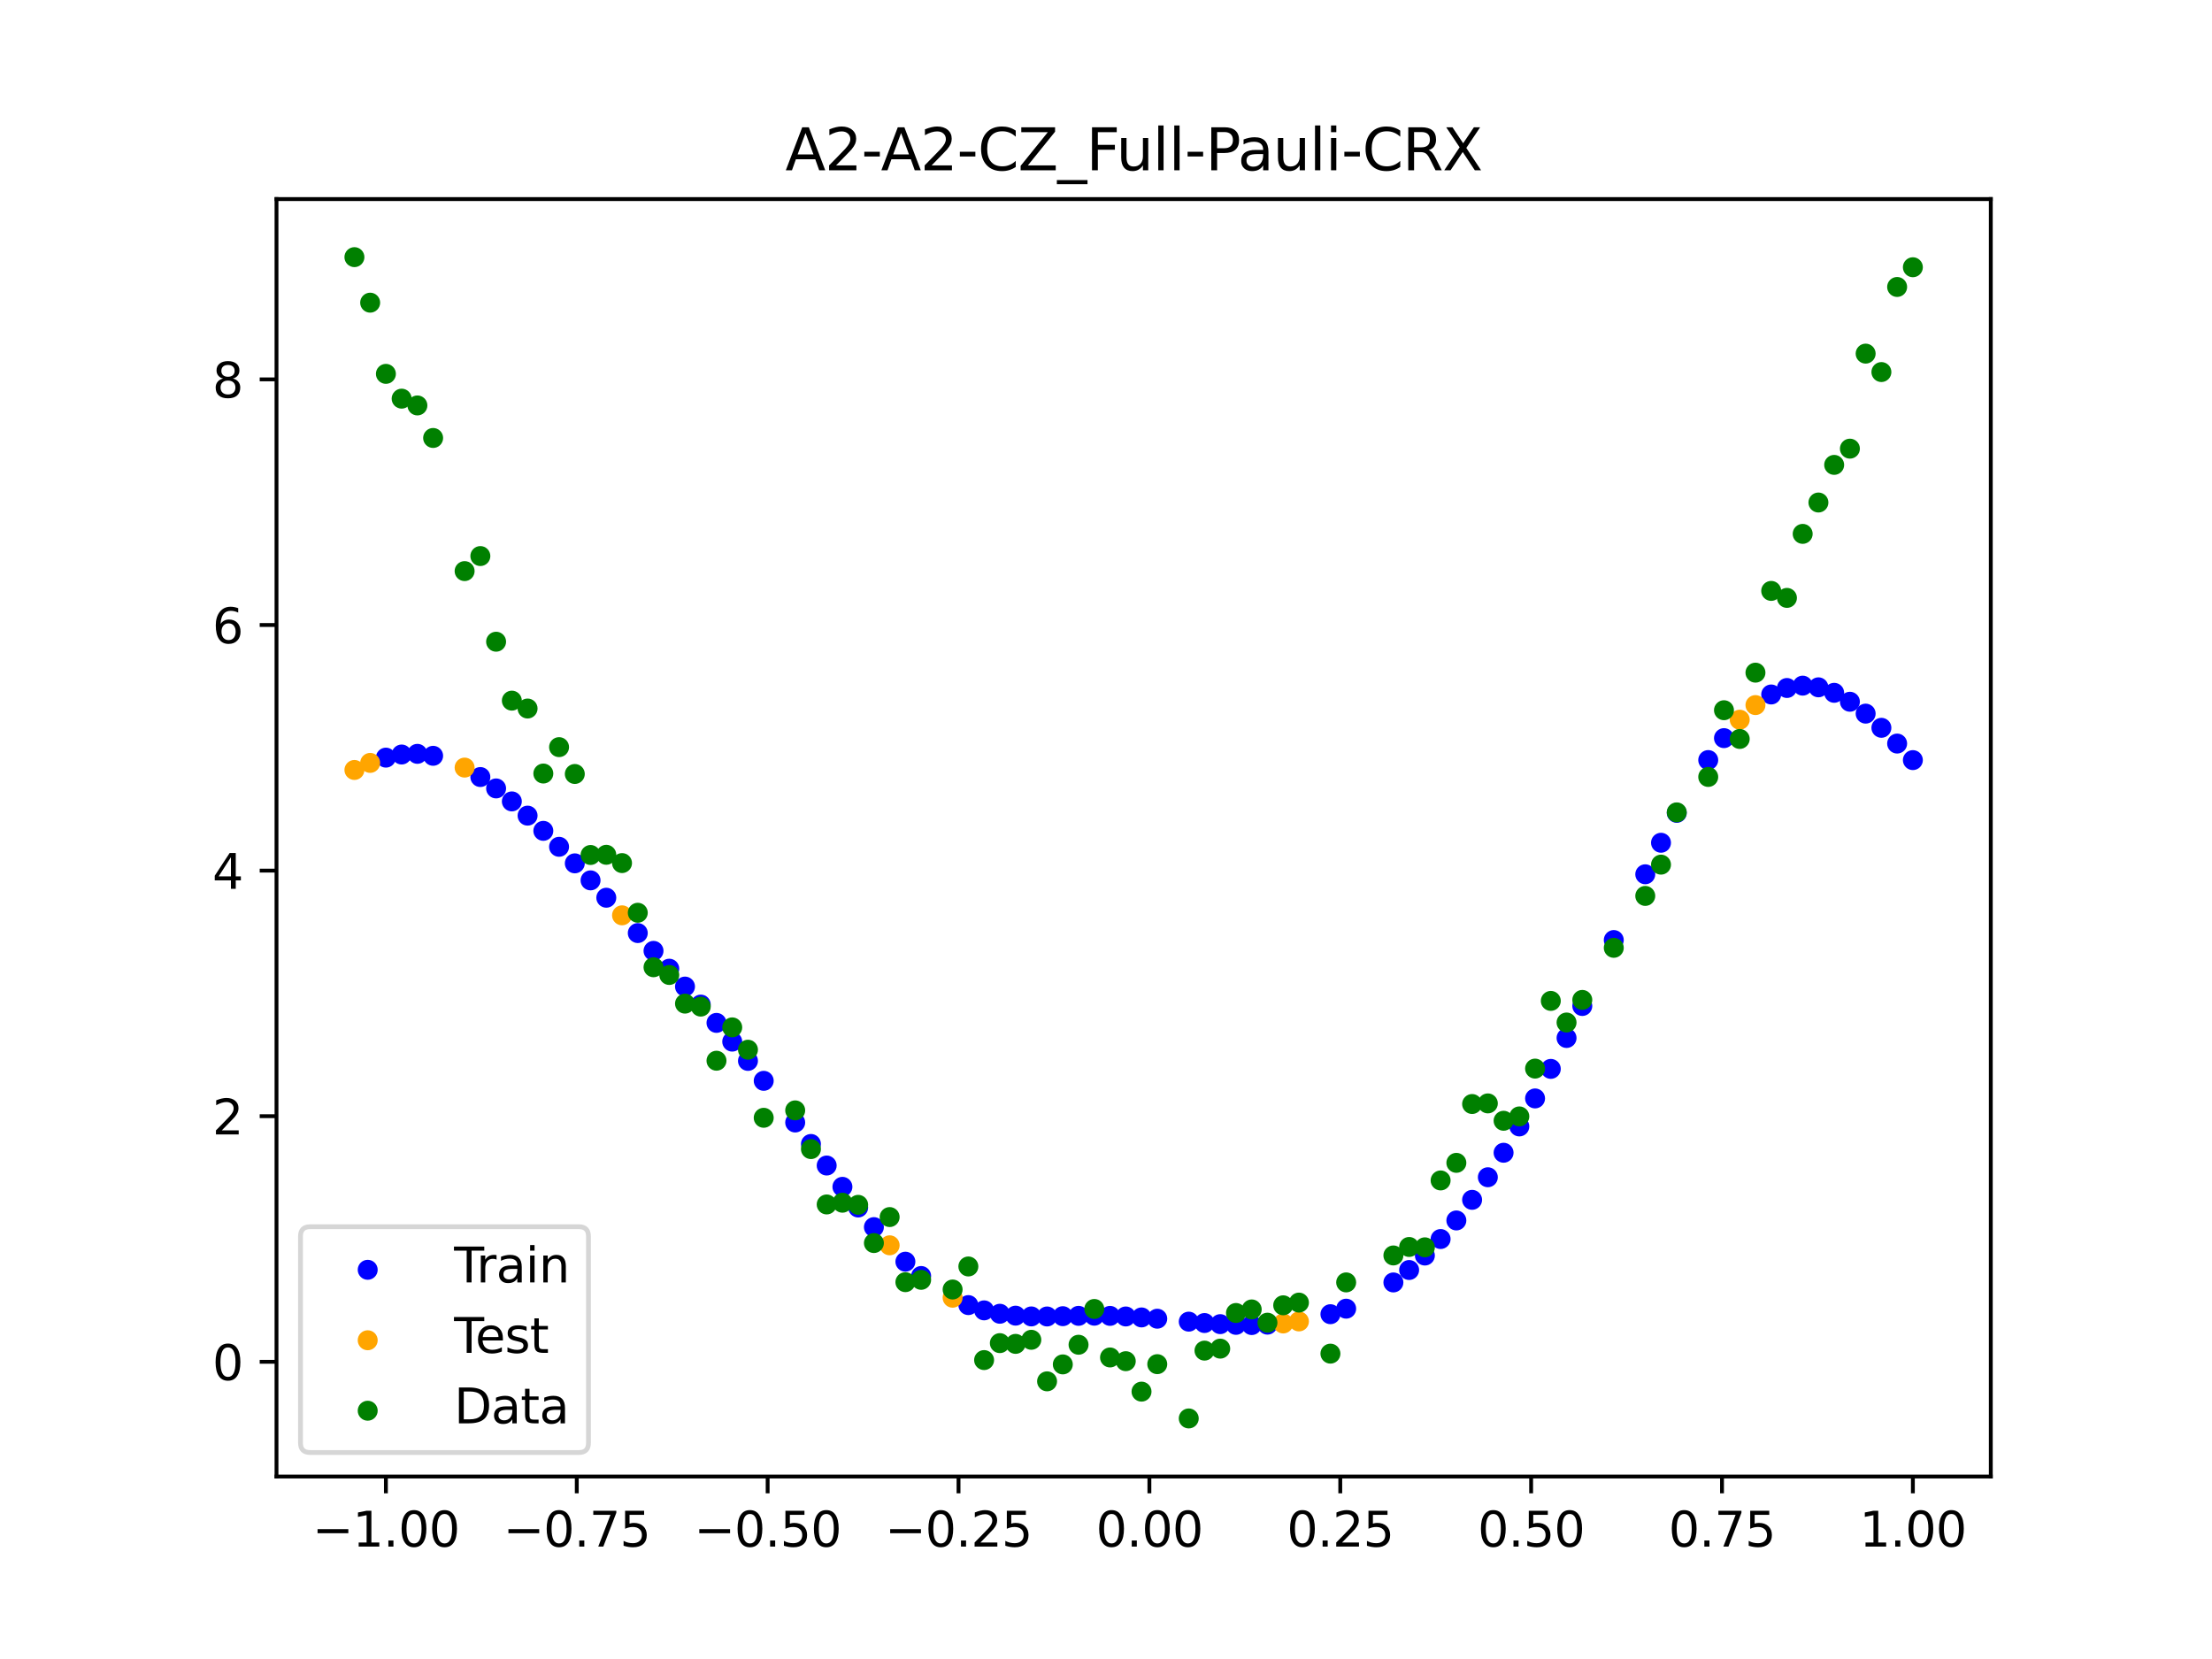<?xml version="1.0" encoding="utf-8" standalone="no"?>
<!DOCTYPE svg PUBLIC "-//W3C//DTD SVG 1.1//EN"
  "http://www.w3.org/Graphics/SVG/1.1/DTD/svg11.dtd">
<svg xmlns:xlink="http://www.w3.org/1999/xlink" width="460.8pt" height="345.6pt" viewBox="0 0 460.8 345.6" xmlns="http://www.w3.org/2000/svg" version="1.1">
 <defs>
  <style type="text/css">*{stroke-linejoin: round; stroke-linecap: butt}</style>
 </defs>
 <g id="figure_1">
  <g id="patch_1">
   <path d="M 0 345.6 
L 460.8 345.6 
L 460.8 0 
L 0 0 
z
" style="fill: #ffffff"/>
  </g>
  <g id="axes_1">
   <g id="patch_2">
    <path d="M 57.6 307.584 
L 414.72 307.584 
L 414.72 41.472 
L 57.6 41.472 
z
" style="fill: #ffffff"/>
   </g>
   <g id="PathCollection_1">
    <defs>
     <path id="m781fe10b70" d="M 0 1.581 
C 0.419 1.581 0.822 1.415 1.118 1.118 
C 1.415 0.822 1.581 0.419 1.581 0 
C 1.581 -0.419 1.415 -0.822 1.118 -1.118 
C 0.822 -1.415 0.419 -1.581 0 -1.581 
C -0.419 -1.581 -0.822 -1.415 -1.118 -1.118 
C -1.415 -0.822 -1.581 -0.419 -1.581 0 
C -1.581 0.419 -1.415 0.822 -1.118 1.118 
C -0.822 1.415 -0.419 1.581 0 1.581 
z
" style="stroke: #0000ff"/>
    </defs>
    <g clip-path="url(#p42f94a00ae)">
     <use xlink:href="#m781fe10b70" x="208.286" y="273.68" style="fill: #0000ff; stroke: #0000ff"/>
     <use xlink:href="#m781fe10b70" x="83.671" y="157.178" style="fill: #0000ff; stroke: #0000ff"/>
     <use xlink:href="#m781fe10b70" x="349.297" y="169.332" style="fill: #0000ff; stroke: #0000ff"/>
     <use xlink:href="#m781fe10b70" x="149.258" y="213.086" style="fill: #0000ff; stroke: #0000ff"/>
     <use xlink:href="#m781fe10b70" x="293.548" y="264.565" style="fill: #0000ff; stroke: #0000ff"/>
     <use xlink:href="#m781fe10b70" x="319.783" y="228.823" style="fill: #0000ff; stroke: #0000ff"/>
     <use xlink:href="#m781fe10b70" x="254.196" y="275.842" style="fill: #0000ff; stroke: #0000ff"/>
     <use xlink:href="#m781fe10b70" x="342.739" y="182.13" style="fill: #0000ff; stroke: #0000ff"/>
     <use xlink:href="#m781fe10b70" x="142.699" y="205.521" style="fill: #0000ff; stroke: #0000ff"/>
     <use xlink:href="#m781fe10b70" x="175.492" y="247.238" style="fill: #0000ff; stroke: #0000ff"/>
     <use xlink:href="#m781fe10b70" x="250.917" y="275.61" style="fill: #0000ff; stroke: #0000ff"/>
     <use xlink:href="#m781fe10b70" x="155.816" y="221.005" style="fill: #0000ff; stroke: #0000ff"/>
     <use xlink:href="#m781fe10b70" x="86.95" y="157.039" style="fill: #0000ff; stroke: #0000ff"/>
     <use xlink:href="#m781fe10b70" x="123.023" y="183.396" style="fill: #0000ff; stroke: #0000ff"/>
     <use xlink:href="#m781fe10b70" x="313.224" y="240.139" style="fill: #0000ff; stroke: #0000ff"/>
     <use xlink:href="#m781fe10b70" x="100.067" y="161.87" style="fill: #0000ff; stroke: #0000ff"/>
     <use xlink:href="#m781fe10b70" x="132.861" y="194.376" style="fill: #0000ff; stroke: #0000ff"/>
     <use xlink:href="#m781fe10b70" x="182.051" y="255.631" style="fill: #0000ff; stroke: #0000ff"/>
     <use xlink:href="#m781fe10b70" x="382.091" y="144.326" style="fill: #0000ff; stroke: #0000ff"/>
     <use xlink:href="#m781fe10b70" x="188.61" y="262.833" style="fill: #0000ff; stroke: #0000ff"/>
     <use xlink:href="#m781fe10b70" x="247.638" y="275.323" style="fill: #0000ff; stroke: #0000ff"/>
     <use xlink:href="#m781fe10b70" x="300.107" y="258.112" style="fill: #0000ff; stroke: #0000ff"/>
     <use xlink:href="#m781fe10b70" x="152.537" y="216.987" style="fill: #0000ff; stroke: #0000ff"/>
     <use xlink:href="#m781fe10b70" x="205.006" y="272.972" style="fill: #0000ff; stroke: #0000ff"/>
     <use xlink:href="#m781fe10b70" x="306.666" y="249.948" style="fill: #0000ff; stroke: #0000ff"/>
     <use xlink:href="#m781fe10b70" x="280.431" y="272.621" style="fill: #0000ff; stroke: #0000ff"/>
     <use xlink:href="#m781fe10b70" x="90.229" y="157.449" style="fill: #0000ff; stroke: #0000ff"/>
     <use xlink:href="#m781fe10b70" x="326.342" y="216.232" style="fill: #0000ff; stroke: #0000ff"/>
     <use xlink:href="#m781fe10b70" x="296.828" y="261.552" style="fill: #0000ff; stroke: #0000ff"/>
     <use xlink:href="#m781fe10b70" x="165.654" y="233.837" style="fill: #0000ff; stroke: #0000ff"/>
     <use xlink:href="#m781fe10b70" x="231.241" y="274.122" style="fill: #0000ff; stroke: #0000ff"/>
     <use xlink:href="#m781fe10b70" x="277.152" y="273.771" style="fill: #0000ff; stroke: #0000ff"/>
     <use xlink:href="#m781fe10b70" x="106.626" y="166.947" style="fill: #0000ff; stroke: #0000ff"/>
     <use xlink:href="#m781fe10b70" x="172.213" y="242.8" style="fill: #0000ff; stroke: #0000ff"/>
     <use xlink:href="#m781fe10b70" x="346.018" y="175.561" style="fill: #0000ff; stroke: #0000ff"/>
     <use xlink:href="#m781fe10b70" x="309.945" y="245.242" style="fill: #0000ff; stroke: #0000ff"/>
     <use xlink:href="#m781fe10b70" x="359.135" y="153.766" style="fill: #0000ff; stroke: #0000ff"/>
     <use xlink:href="#m781fe10b70" x="116.464" y="176.404" style="fill: #0000ff; stroke: #0000ff"/>
     <use xlink:href="#m781fe10b70" x="103.347" y="164.243" style="fill: #0000ff; stroke: #0000ff"/>
     <use xlink:href="#m781fe10b70" x="159.096" y="225.156" style="fill: #0000ff; stroke: #0000ff"/>
     <use xlink:href="#m781fe10b70" x="119.743" y="179.851" style="fill: #0000ff; stroke: #0000ff"/>
     <use xlink:href="#m781fe10b70" x="178.772" y="251.543" style="fill: #0000ff; stroke: #0000ff"/>
     <use xlink:href="#m781fe10b70" x="241.079" y="274.71" style="fill: #0000ff; stroke: #0000ff"/>
     <use xlink:href="#m781fe10b70" x="145.978" y="209.275" style="fill: #0000ff; stroke: #0000ff"/>
     <use xlink:href="#m781fe10b70" x="168.934" y="238.309" style="fill: #0000ff; stroke: #0000ff"/>
     <use xlink:href="#m781fe10b70" x="329.621" y="209.567" style="fill: #0000ff; stroke: #0000ff"/>
     <use xlink:href="#m781fe10b70" x="264.034" y="275.946" style="fill: #0000ff; stroke: #0000ff"/>
     <use xlink:href="#m781fe10b70" x="391.929" y="151.616" style="fill: #0000ff; stroke: #0000ff"/>
     <use xlink:href="#m781fe10b70" x="336.18" y="195.826" style="fill: #0000ff; stroke: #0000ff"/>
     <use xlink:href="#m781fe10b70" x="316.504" y="234.657" style="fill: #0000ff; stroke: #0000ff"/>
     <use xlink:href="#m781fe10b70" x="191.889" y="265.813" style="fill: #0000ff; stroke: #0000ff"/>
     <use xlink:href="#m781fe10b70" x="368.973" y="144.672" style="fill: #0000ff; stroke: #0000ff"/>
     <use xlink:href="#m781fe10b70" x="398.487" y="158.345" style="fill: #0000ff; stroke: #0000ff"/>
     <use xlink:href="#m781fe10b70" x="234.52" y="274.244" style="fill: #0000ff; stroke: #0000ff"/>
     <use xlink:href="#m781fe10b70" x="109.905" y="169.913" style="fill: #0000ff; stroke: #0000ff"/>
     <use xlink:href="#m781fe10b70" x="323.062" y="222.668" style="fill: #0000ff; stroke: #0000ff"/>
     <use xlink:href="#m781fe10b70" x="126.302" y="187.013" style="fill: #0000ff; stroke: #0000ff"/>
     <use xlink:href="#m781fe10b70" x="388.649" y="148.662" style="fill: #0000ff; stroke: #0000ff"/>
     <use xlink:href="#m781fe10b70" x="227.962" y="274.083" style="fill: #0000ff; stroke: #0000ff"/>
     <use xlink:href="#m781fe10b70" x="113.185" y="173.08" style="fill: #0000ff; stroke: #0000ff"/>
     <use xlink:href="#m781fe10b70" x="260.755" y="276.035" style="fill: #0000ff; stroke: #0000ff"/>
     <use xlink:href="#m781fe10b70" x="80.391" y="157.828" style="fill: #0000ff; stroke: #0000ff"/>
     <use xlink:href="#m781fe10b70" x="139.42" y="201.797" style="fill: #0000ff; stroke: #0000ff"/>
     <use xlink:href="#m781fe10b70" x="378.811" y="143.182" style="fill: #0000ff; stroke: #0000ff"/>
     <use xlink:href="#m781fe10b70" x="375.532" y="142.832" style="fill: #0000ff; stroke: #0000ff"/>
     <use xlink:href="#m781fe10b70" x="237.8" y="274.445" style="fill: #0000ff; stroke: #0000ff"/>
     <use xlink:href="#m781fe10b70" x="290.269" y="267.157" style="fill: #0000ff; stroke: #0000ff"/>
     <use xlink:href="#m781fe10b70" x="211.565" y="274.074" style="fill: #0000ff; stroke: #0000ff"/>
     <use xlink:href="#m781fe10b70" x="136.14" y="198.084" style="fill: #0000ff; stroke: #0000ff"/>
     <use xlink:href="#m781fe10b70" x="395.208" y="154.898" style="fill: #0000ff; stroke: #0000ff"/>
     <use xlink:href="#m781fe10b70" x="385.37" y="146.188" style="fill: #0000ff; stroke: #0000ff"/>
     <use xlink:href="#m781fe10b70" x="303.386" y="254.242" style="fill: #0000ff; stroke: #0000ff"/>
     <use xlink:href="#m781fe10b70" x="224.682" y="274.114" style="fill: #0000ff; stroke: #0000ff"/>
     <use xlink:href="#m781fe10b70" x="372.253" y="143.321" style="fill: #0000ff; stroke: #0000ff"/>
     <use xlink:href="#m781fe10b70" x="257.476" y="275.992" style="fill: #0000ff; stroke: #0000ff"/>
     <use xlink:href="#m781fe10b70" x="221.403" y="274.184" style="fill: #0000ff; stroke: #0000ff"/>
     <use xlink:href="#m781fe10b70" x="355.856" y="158.334" style="fill: #0000ff; stroke: #0000ff"/>
     <use xlink:href="#m781fe10b70" x="201.727" y="271.877" style="fill: #0000ff; stroke: #0000ff"/>
     <use xlink:href="#m781fe10b70" x="214.844" y="274.235" style="fill: #0000ff; stroke: #0000ff"/>
     <use xlink:href="#m781fe10b70" x="218.124" y="274.246" style="fill: #0000ff; stroke: #0000ff"/>
    </g>
   </g>
   <g id="PathCollection_2">
    <defs>
     <path id="mf01da1a997" d="M 0 1.581 
C 0.419 1.581 0.822 1.415 1.118 1.118 
C 1.415 0.822 1.581 0.419 1.581 0 
C 1.581 -0.419 1.415 -0.822 1.118 -1.118 
C 0.822 -1.415 0.419 -1.581 0 -1.581 
C -0.419 -1.581 -0.822 -1.415 -1.118 -1.118 
C -1.415 -0.822 -1.581 -0.419 -1.581 0 
C -1.581 0.419 -1.415 0.822 -1.118 1.118 
C -0.822 1.415 -0.419 1.581 0 1.581 
z
" style="stroke: #ffa500"/>
    </defs>
    <g clip-path="url(#p42f94a00ae)">
     <use xlink:href="#mf01da1a997" x="198.448" y="270.338" style="fill: #ffa500; stroke: #ffa500"/>
     <use xlink:href="#mf01da1a997" x="365.694" y="146.882" style="fill: #ffa500; stroke: #ffa500"/>
     <use xlink:href="#mf01da1a997" x="73.833" y="160.398" style="fill: #ffa500; stroke: #ffa500"/>
     <use xlink:href="#mf01da1a997" x="96.788" y="159.903" style="fill: #ffa500; stroke: #ffa500"/>
     <use xlink:href="#mf01da1a997" x="267.314" y="275.702" style="fill: #ffa500; stroke: #ffa500"/>
     <use xlink:href="#mf01da1a997" x="129.581" y="190.68" style="fill: #ffa500; stroke: #ffa500"/>
     <use xlink:href="#mf01da1a997" x="185.33" y="259.419" style="fill: #ffa500; stroke: #ffa500"/>
     <use xlink:href="#mf01da1a997" x="270.593" y="275.278" style="fill: #ffa500; stroke: #ffa500"/>
     <use xlink:href="#mf01da1a997" x="77.112" y="158.927" style="fill: #ffa500; stroke: #ffa500"/>
     <use xlink:href="#mf01da1a997" x="362.415" y="149.928" style="fill: #ffa500; stroke: #ffa500"/>
    </g>
   </g>
   <g id="PathCollection_3">
    <defs>
     <path id="m307f58bbb3" d="M 0 1.581 
C 0.419 1.581 0.822 1.415 1.118 1.118 
C 1.415 0.822 1.581 0.419 1.581 0 
C 1.581 -0.419 1.415 -0.822 1.118 -1.118 
C 0.822 -1.415 0.419 -1.581 0 -1.581 
C -0.419 -1.581 -0.822 -1.415 -1.118 -1.118 
C -1.415 -0.822 -1.581 -0.419 -1.581 0 
C -1.581 0.419 -1.415 0.822 -1.118 1.118 
C -0.822 1.415 -0.419 1.581 0 1.581 
z
" style="stroke: #008000"/>
    </defs>
    <g clip-path="url(#p42f94a00ae)">
     <use xlink:href="#m307f58bbb3" x="208.286" y="279.798" style="fill: #008000; stroke: #008000"/>
     <use xlink:href="#m307f58bbb3" x="83.671" y="83.047" style="fill: #008000; stroke: #008000"/>
     <use xlink:href="#m307f58bbb3" x="349.297" y="169.235" style="fill: #008000; stroke: #008000"/>
     <use xlink:href="#m307f58bbb3" x="149.258" y="220.967" style="fill: #008000; stroke: #008000"/>
     <use xlink:href="#m307f58bbb3" x="293.548" y="259.766" style="fill: #008000; stroke: #008000"/>
     <use xlink:href="#m307f58bbb3" x="319.783" y="222.609" style="fill: #008000; stroke: #008000"/>
     <use xlink:href="#m307f58bbb3" x="254.196" y="280.945" style="fill: #008000; stroke: #008000"/>
     <use xlink:href="#m307f58bbb3" x="342.739" y="186.636" style="fill: #008000; stroke: #008000"/>
     <use xlink:href="#m307f58bbb3" x="142.699" y="209.073" style="fill: #008000; stroke: #008000"/>
     <use xlink:href="#m307f58bbb3" x="175.492" y="250.548" style="fill: #008000; stroke: #008000"/>
     <use xlink:href="#m307f58bbb3" x="250.917" y="281.357" style="fill: #008000; stroke: #008000"/>
     <use xlink:href="#m307f58bbb3" x="155.816" y="218.675" style="fill: #008000; stroke: #008000"/>
     <use xlink:href="#m307f58bbb3" x="86.95" y="84.461" style="fill: #008000; stroke: #008000"/>
     <use xlink:href="#m307f58bbb3" x="123.023" y="178.109" style="fill: #008000; stroke: #008000"/>
     <use xlink:href="#m307f58bbb3" x="313.224" y="233.476" style="fill: #008000; stroke: #008000"/>
     <use xlink:href="#m307f58bbb3" x="100.067" y="115.838" style="fill: #008000; stroke: #008000"/>
     <use xlink:href="#m307f58bbb3" x="132.861" y="190.145" style="fill: #008000; stroke: #008000"/>
     <use xlink:href="#m307f58bbb3" x="182.051" y="258.951" style="fill: #008000; stroke: #008000"/>
     <use xlink:href="#m307f58bbb3" x="382.091" y="96.844" style="fill: #008000; stroke: #008000"/>
     <use xlink:href="#m307f58bbb3" x="188.61" y="267.097" style="fill: #008000; stroke: #008000"/>
     <use xlink:href="#m307f58bbb3" x="247.638" y="295.488" style="fill: #008000; stroke: #008000"/>
     <use xlink:href="#m307f58bbb3" x="300.107" y="245.907" style="fill: #008000; stroke: #008000"/>
     <use xlink:href="#m307f58bbb3" x="152.537" y="214.021" style="fill: #008000; stroke: #008000"/>
     <use xlink:href="#m307f58bbb3" x="205.006" y="283.329" style="fill: #008000; stroke: #008000"/>
     <use xlink:href="#m307f58bbb3" x="306.666" y="229.986" style="fill: #008000; stroke: #008000"/>
     <use xlink:href="#m307f58bbb3" x="280.431" y="267.148" style="fill: #008000; stroke: #008000"/>
     <use xlink:href="#m307f58bbb3" x="90.229" y="91.238" style="fill: #008000; stroke: #008000"/>
     <use xlink:href="#m307f58bbb3" x="326.342" y="213.009" style="fill: #008000; stroke: #008000"/>
     <use xlink:href="#m307f58bbb3" x="296.828" y="259.841" style="fill: #008000; stroke: #008000"/>
     <use xlink:href="#m307f58bbb3" x="165.654" y="231.312" style="fill: #008000; stroke: #008000"/>
     <use xlink:href="#m307f58bbb3" x="231.241" y="282.785" style="fill: #008000; stroke: #008000"/>
     <use xlink:href="#m307f58bbb3" x="277.152" y="281.988" style="fill: #008000; stroke: #008000"/>
     <use xlink:href="#m307f58bbb3" x="106.626" y="145.957" style="fill: #008000; stroke: #008000"/>
     <use xlink:href="#m307f58bbb3" x="172.213" y="250.909" style="fill: #008000; stroke: #008000"/>
     <use xlink:href="#m307f58bbb3" x="346.018" y="180.121" style="fill: #008000; stroke: #008000"/>
     <use xlink:href="#m307f58bbb3" x="309.945" y="229.858" style="fill: #008000; stroke: #008000"/>
     <use xlink:href="#m307f58bbb3" x="359.135" y="147.953" style="fill: #008000; stroke: #008000"/>
     <use xlink:href="#m307f58bbb3" x="116.464" y="155.642" style="fill: #008000; stroke: #008000"/>
     <use xlink:href="#m307f58bbb3" x="103.347" y="133.681" style="fill: #008000; stroke: #008000"/>
     <use xlink:href="#m307f58bbb3" x="159.096" y="232.856" style="fill: #008000; stroke: #008000"/>
     <use xlink:href="#m307f58bbb3" x="119.743" y="161.234" style="fill: #008000; stroke: #008000"/>
     <use xlink:href="#m307f58bbb3" x="178.772" y="250.991" style="fill: #008000; stroke: #008000"/>
     <use xlink:href="#m307f58bbb3" x="241.079" y="284.178" style="fill: #008000; stroke: #008000"/>
     <use xlink:href="#m307f58bbb3" x="145.978" y="209.694" style="fill: #008000; stroke: #008000"/>
     <use xlink:href="#m307f58bbb3" x="168.934" y="239.376" style="fill: #008000; stroke: #008000"/>
     <use xlink:href="#m307f58bbb3" x="329.621" y="208.299" style="fill: #008000; stroke: #008000"/>
     <use xlink:href="#m307f58bbb3" x="264.034" y="275.541" style="fill: #008000; stroke: #008000"/>
     <use xlink:href="#m307f58bbb3" x="391.929" y="77.507" style="fill: #008000; stroke: #008000"/>
     <use xlink:href="#m307f58bbb3" x="336.18" y="197.449" style="fill: #008000; stroke: #008000"/>
     <use xlink:href="#m307f58bbb3" x="316.504" y="232.571" style="fill: #008000; stroke: #008000"/>
     <use xlink:href="#m307f58bbb3" x="191.889" y="266.612" style="fill: #008000; stroke: #008000"/>
     <use xlink:href="#m307f58bbb3" x="368.973" y="123.096" style="fill: #008000; stroke: #008000"/>
     <use xlink:href="#m307f58bbb3" x="398.487" y="55.672" style="fill: #008000; stroke: #008000"/>
     <use xlink:href="#m307f58bbb3" x="234.52" y="283.56" style="fill: #008000; stroke: #008000"/>
     <use xlink:href="#m307f58bbb3" x="109.905" y="147.599" style="fill: #008000; stroke: #008000"/>
     <use xlink:href="#m307f58bbb3" x="323.062" y="208.507" style="fill: #008000; stroke: #008000"/>
     <use xlink:href="#m307f58bbb3" x="126.302" y="178.07" style="fill: #008000; stroke: #008000"/>
     <use xlink:href="#m307f58bbb3" x="388.649" y="73.667" style="fill: #008000; stroke: #008000"/>
     <use xlink:href="#m307f58bbb3" x="227.962" y="272.682" style="fill: #008000; stroke: #008000"/>
     <use xlink:href="#m307f58bbb3" x="113.185" y="161.141" style="fill: #008000; stroke: #008000"/>
     <use xlink:href="#m307f58bbb3" x="260.755" y="272.778" style="fill: #008000; stroke: #008000"/>
     <use xlink:href="#m307f58bbb3" x="80.391" y="77.883" style="fill: #008000; stroke: #008000"/>
     <use xlink:href="#m307f58bbb3" x="139.42" y="203.102" style="fill: #008000; stroke: #008000"/>
     <use xlink:href="#m307f58bbb3" x="378.811" y="104.684" style="fill: #008000; stroke: #008000"/>
     <use xlink:href="#m307f58bbb3" x="375.532" y="111.216" style="fill: #008000; stroke: #008000"/>
     <use xlink:href="#m307f58bbb3" x="237.8" y="289.903" style="fill: #008000; stroke: #008000"/>
     <use xlink:href="#m307f58bbb3" x="290.269" y="261.533" style="fill: #008000; stroke: #008000"/>
     <use xlink:href="#m307f58bbb3" x="211.565" y="279.954" style="fill: #008000; stroke: #008000"/>
     <use xlink:href="#m307f58bbb3" x="136.14" y="201.496" style="fill: #008000; stroke: #008000"/>
     <use xlink:href="#m307f58bbb3" x="395.208" y="59.781" style="fill: #008000; stroke: #008000"/>
     <use xlink:href="#m307f58bbb3" x="385.37" y="93.463" style="fill: #008000; stroke: #008000"/>
     <use xlink:href="#m307f58bbb3" x="303.386" y="242.242" style="fill: #008000; stroke: #008000"/>
     <use xlink:href="#m307f58bbb3" x="224.682" y="280.135" style="fill: #008000; stroke: #008000"/>
     <use xlink:href="#m307f58bbb3" x="372.253" y="124.552" style="fill: #008000; stroke: #008000"/>
     <use xlink:href="#m307f58bbb3" x="257.476" y="273.52" style="fill: #008000; stroke: #008000"/>
     <use xlink:href="#m307f58bbb3" x="221.403" y="284.229" style="fill: #008000; stroke: #008000"/>
     <use xlink:href="#m307f58bbb3" x="355.856" y="161.851" style="fill: #008000; stroke: #008000"/>
     <use xlink:href="#m307f58bbb3" x="201.727" y="263.828" style="fill: #008000; stroke: #008000"/>
     <use xlink:href="#m307f58bbb3" x="214.844" y="279.105" style="fill: #008000; stroke: #008000"/>
     <use xlink:href="#m307f58bbb3" x="218.124" y="287.758" style="fill: #008000; stroke: #008000"/>
    </g>
   </g>
   <g id="PathCollection_4">
    <g clip-path="url(#p42f94a00ae)">
     <use xlink:href="#m307f58bbb3" x="198.448" y="268.627" style="fill: #008000; stroke: #008000"/>
     <use xlink:href="#m307f58bbb3" x="365.694" y="140.127" style="fill: #008000; stroke: #008000"/>
     <use xlink:href="#m307f58bbb3" x="73.833" y="53.568" style="fill: #008000; stroke: #008000"/>
     <use xlink:href="#m307f58bbb3" x="96.788" y="118.971" style="fill: #008000; stroke: #008000"/>
     <use xlink:href="#m307f58bbb3" x="267.314" y="271.918" style="fill: #008000; stroke: #008000"/>
     <use xlink:href="#m307f58bbb3" x="129.581" y="179.797" style="fill: #008000; stroke: #008000"/>
     <use xlink:href="#m307f58bbb3" x="185.33" y="253.537" style="fill: #008000; stroke: #008000"/>
     <use xlink:href="#m307f58bbb3" x="270.593" y="271.354" style="fill: #008000; stroke: #008000"/>
     <use xlink:href="#m307f58bbb3" x="77.112" y="63.052" style="fill: #008000; stroke: #008000"/>
     <use xlink:href="#m307f58bbb3" x="362.415" y="153.936" style="fill: #008000; stroke: #008000"/>
    </g>
   </g>
   <g id="matplotlib.axis_1">
    <g id="xtick_1">
     <g id="line2d_1">
      <defs>
       <path id="m1c41712440" d="M 0 0 
L 0 3.5 
" style="stroke: #000000; stroke-width: 0.8"/>
      </defs>
      <g>
       <use xlink:href="#m1c41712440" x="80.391" y="307.584" style="stroke: #000000; stroke-width: 0.8"/>
      </g>
     </g>
     <g id="text_1">
      <!-- −1.00 -->
      <g transform="translate(65.069 322.182) scale(0.1 -0.1)">
       <defs>
        <path id="DejaVuSans-2212" d="M 678 2272 
L 4684 2272 
L 4684 1741 
L 678 1741 
L 678 2272 
z
" transform="scale(0.016)"/>
        <path id="DejaVuSans-31" d="M 794 531 
L 1825 531 
L 1825 4091 
L 703 3866 
L 703 4441 
L 1819 4666 
L 2450 4666 
L 2450 531 
L 3481 531 
L 3481 0 
L 794 0 
L 794 531 
z
" transform="scale(0.016)"/>
        <path id="DejaVuSans-2e" d="M 684 794 
L 1344 794 
L 1344 0 
L 684 0 
L 684 794 
z
" transform="scale(0.016)"/>
        <path id="DejaVuSans-30" d="M 2034 4250 
Q 1547 4250 1301 3770 
Q 1056 3291 1056 2328 
Q 1056 1369 1301 889 
Q 1547 409 2034 409 
Q 2525 409 2770 889 
Q 3016 1369 3016 2328 
Q 3016 3291 2770 3770 
Q 2525 4250 2034 4250 
z
M 2034 4750 
Q 2819 4750 3233 4129 
Q 3647 3509 3647 2328 
Q 3647 1150 3233 529 
Q 2819 -91 2034 -91 
Q 1250 -91 836 529 
Q 422 1150 422 2328 
Q 422 3509 836 4129 
Q 1250 4750 2034 4750 
z
" transform="scale(0.016)"/>
       </defs>
       <use xlink:href="#DejaVuSans-2212"/>
       <use xlink:href="#DejaVuSans-31" x="83.789"/>
       <use xlink:href="#DejaVuSans-2e" x="147.412"/>
       <use xlink:href="#DejaVuSans-30" x="179.199"/>
       <use xlink:href="#DejaVuSans-30" x="242.822"/>
      </g>
     </g>
    </g>
    <g id="xtick_2">
     <g id="line2d_2">
      <g>
       <use xlink:href="#m1c41712440" x="120.153" y="307.584" style="stroke: #000000; stroke-width: 0.8"/>
      </g>
     </g>
     <g id="text_2">
      <!-- −0.75 -->
      <g transform="translate(104.831 322.182) scale(0.1 -0.1)">
       <defs>
        <path id="DejaVuSans-37" d="M 525 4666 
L 3525 4666 
L 3525 4397 
L 1831 0 
L 1172 0 
L 2766 4134 
L 525 4134 
L 525 4666 
z
" transform="scale(0.016)"/>
        <path id="DejaVuSans-35" d="M 691 4666 
L 3169 4666 
L 3169 4134 
L 1269 4134 
L 1269 2991 
Q 1406 3038 1543 3061 
Q 1681 3084 1819 3084 
Q 2600 3084 3056 2656 
Q 3513 2228 3513 1497 
Q 3513 744 3044 326 
Q 2575 -91 1722 -91 
Q 1428 -91 1123 -41 
Q 819 9 494 109 
L 494 744 
Q 775 591 1075 516 
Q 1375 441 1709 441 
Q 2250 441 2565 725 
Q 2881 1009 2881 1497 
Q 2881 1984 2565 2268 
Q 2250 2553 1709 2553 
Q 1456 2553 1204 2497 
Q 953 2441 691 2322 
L 691 4666 
z
" transform="scale(0.016)"/>
       </defs>
       <use xlink:href="#DejaVuSans-2212"/>
       <use xlink:href="#DejaVuSans-30" x="83.789"/>
       <use xlink:href="#DejaVuSans-2e" x="147.412"/>
       <use xlink:href="#DejaVuSans-37" x="179.199"/>
       <use xlink:href="#DejaVuSans-35" x="242.822"/>
      </g>
     </g>
    </g>
    <g id="xtick_3">
     <g id="line2d_3">
      <g>
       <use xlink:href="#m1c41712440" x="159.915" y="307.584" style="stroke: #000000; stroke-width: 0.8"/>
      </g>
     </g>
     <g id="text_3">
      <!-- −0.50 -->
      <g transform="translate(144.593 322.182) scale(0.1 -0.1)">
       <use xlink:href="#DejaVuSans-2212"/>
       <use xlink:href="#DejaVuSans-30" x="83.789"/>
       <use xlink:href="#DejaVuSans-2e" x="147.412"/>
       <use xlink:href="#DejaVuSans-35" x="179.199"/>
       <use xlink:href="#DejaVuSans-30" x="242.822"/>
      </g>
     </g>
    </g>
    <g id="xtick_4">
     <g id="line2d_4">
      <g>
       <use xlink:href="#m1c41712440" x="199.677" y="307.584" style="stroke: #000000; stroke-width: 0.8"/>
      </g>
     </g>
     <g id="text_4">
      <!-- −0.25 -->
      <g transform="translate(184.355 322.182) scale(0.1 -0.1)">
       <defs>
        <path id="DejaVuSans-32" d="M 1228 531 
L 3431 531 
L 3431 0 
L 469 0 
L 469 531 
Q 828 903 1448 1529 
Q 2069 2156 2228 2338 
Q 2531 2678 2651 2914 
Q 2772 3150 2772 3378 
Q 2772 3750 2511 3984 
Q 2250 4219 1831 4219 
Q 1534 4219 1204 4116 
Q 875 4013 500 3803 
L 500 4441 
Q 881 4594 1212 4672 
Q 1544 4750 1819 4750 
Q 2544 4750 2975 4387 
Q 3406 4025 3406 3419 
Q 3406 3131 3298 2873 
Q 3191 2616 2906 2266 
Q 2828 2175 2409 1742 
Q 1991 1309 1228 531 
z
" transform="scale(0.016)"/>
       </defs>
       <use xlink:href="#DejaVuSans-2212"/>
       <use xlink:href="#DejaVuSans-30" x="83.789"/>
       <use xlink:href="#DejaVuSans-2e" x="147.412"/>
       <use xlink:href="#DejaVuSans-32" x="179.199"/>
       <use xlink:href="#DejaVuSans-35" x="242.822"/>
      </g>
     </g>
    </g>
    <g id="xtick_5">
     <g id="line2d_5">
      <g>
       <use xlink:href="#m1c41712440" x="239.439" y="307.584" style="stroke: #000000; stroke-width: 0.8"/>
      </g>
     </g>
     <g id="text_5">
      <!-- 0.00 -->
      <g transform="translate(228.307 322.182) scale(0.1 -0.1)">
       <use xlink:href="#DejaVuSans-30"/>
       <use xlink:href="#DejaVuSans-2e" x="63.623"/>
       <use xlink:href="#DejaVuSans-30" x="95.41"/>
       <use xlink:href="#DejaVuSans-30" x="159.033"/>
      </g>
     </g>
    </g>
    <g id="xtick_6">
     <g id="line2d_6">
      <g>
       <use xlink:href="#m1c41712440" x="279.201" y="307.584" style="stroke: #000000; stroke-width: 0.8"/>
      </g>
     </g>
     <g id="text_6">
      <!-- 0.25 -->
      <g transform="translate(268.069 322.182) scale(0.1 -0.1)">
       <use xlink:href="#DejaVuSans-30"/>
       <use xlink:href="#DejaVuSans-2e" x="63.623"/>
       <use xlink:href="#DejaVuSans-32" x="95.41"/>
       <use xlink:href="#DejaVuSans-35" x="159.033"/>
      </g>
     </g>
    </g>
    <g id="xtick_7">
     <g id="line2d_7">
      <g>
       <use xlink:href="#m1c41712440" x="318.963" y="307.584" style="stroke: #000000; stroke-width: 0.8"/>
      </g>
     </g>
     <g id="text_7">
      <!-- 0.50 -->
      <g transform="translate(307.83 322.182) scale(0.1 -0.1)">
       <use xlink:href="#DejaVuSans-30"/>
       <use xlink:href="#DejaVuSans-2e" x="63.623"/>
       <use xlink:href="#DejaVuSans-35" x="95.41"/>
       <use xlink:href="#DejaVuSans-30" x="159.033"/>
      </g>
     </g>
    </g>
    <g id="xtick_8">
     <g id="line2d_8">
      <g>
       <use xlink:href="#m1c41712440" x="358.725" y="307.584" style="stroke: #000000; stroke-width: 0.8"/>
      </g>
     </g>
     <g id="text_8">
      <!-- 0.75 -->
      <g transform="translate(347.592 322.182) scale(0.1 -0.1)">
       <use xlink:href="#DejaVuSans-30"/>
       <use xlink:href="#DejaVuSans-2e" x="63.623"/>
       <use xlink:href="#DejaVuSans-37" x="95.41"/>
       <use xlink:href="#DejaVuSans-35" x="159.033"/>
      </g>
     </g>
    </g>
    <g id="xtick_9">
     <g id="line2d_9">
      <g>
       <use xlink:href="#m1c41712440" x="398.487" y="307.584" style="stroke: #000000; stroke-width: 0.8"/>
      </g>
     </g>
     <g id="text_9">
      <!-- 1.00 -->
      <g transform="translate(387.354 322.182) scale(0.1 -0.1)">
       <use xlink:href="#DejaVuSans-31"/>
       <use xlink:href="#DejaVuSans-2e" x="63.623"/>
       <use xlink:href="#DejaVuSans-30" x="95.41"/>
       <use xlink:href="#DejaVuSans-30" x="159.033"/>
      </g>
     </g>
    </g>
   </g>
   <g id="matplotlib.axis_2">
    <g id="ytick_1">
     <g id="line2d_10">
      <defs>
       <path id="m1c7a7a3108" d="M 0 0 
L -3.5 0 
" style="stroke: #000000; stroke-width: 0.8"/>
      </defs>
      <g>
       <use xlink:href="#m1c7a7a3108" x="57.6" y="283.689" style="stroke: #000000; stroke-width: 0.8"/>
      </g>
     </g>
     <g id="text_10">
      <!-- 0 -->
      <g transform="translate(44.237 287.489) scale(0.1 -0.1)">
       <use xlink:href="#DejaVuSans-30"/>
      </g>
     </g>
    </g>
    <g id="ytick_2">
     <g id="line2d_11">
      <g>
       <use xlink:href="#m1c7a7a3108" x="57.6" y="232.524" style="stroke: #000000; stroke-width: 0.8"/>
      </g>
     </g>
     <g id="text_11">
      <!-- 2 -->
      <g transform="translate(44.237 236.324) scale(0.1 -0.1)">
       <use xlink:href="#DejaVuSans-32"/>
      </g>
     </g>
    </g>
    <g id="ytick_3">
     <g id="line2d_12">
      <g>
       <use xlink:href="#m1c7a7a3108" x="57.6" y="181.36" style="stroke: #000000; stroke-width: 0.8"/>
      </g>
     </g>
     <g id="text_12">
      <!-- 4 -->
      <g transform="translate(44.237 185.159) scale(0.1 -0.1)">
       <defs>
        <path id="DejaVuSans-34" d="M 2419 4116 
L 825 1625 
L 2419 1625 
L 2419 4116 
z
M 2253 4666 
L 3047 4666 
L 3047 1625 
L 3713 1625 
L 3713 1100 
L 3047 1100 
L 3047 0 
L 2419 0 
L 2419 1100 
L 313 1100 
L 313 1709 
L 2253 4666 
z
" transform="scale(0.016)"/>
       </defs>
       <use xlink:href="#DejaVuSans-34"/>
      </g>
     </g>
    </g>
    <g id="ytick_4">
     <g id="line2d_13">
      <g>
       <use xlink:href="#m1c7a7a3108" x="57.6" y="130.195" style="stroke: #000000; stroke-width: 0.8"/>
      </g>
     </g>
     <g id="text_13">
      <!-- 6 -->
      <g transform="translate(44.237 133.994) scale(0.1 -0.1)">
       <defs>
        <path id="DejaVuSans-36" d="M 2113 2584 
Q 1688 2584 1439 2293 
Q 1191 2003 1191 1497 
Q 1191 994 1439 701 
Q 1688 409 2113 409 
Q 2538 409 2786 701 
Q 3034 994 3034 1497 
Q 3034 2003 2786 2293 
Q 2538 2584 2113 2584 
z
M 3366 4563 
L 3366 3988 
Q 3128 4100 2886 4159 
Q 2644 4219 2406 4219 
Q 1781 4219 1451 3797 
Q 1122 3375 1075 2522 
Q 1259 2794 1537 2939 
Q 1816 3084 2150 3084 
Q 2853 3084 3261 2657 
Q 3669 2231 3669 1497 
Q 3669 778 3244 343 
Q 2819 -91 2113 -91 
Q 1303 -91 875 529 
Q 447 1150 447 2328 
Q 447 3434 972 4092 
Q 1497 4750 2381 4750 
Q 2619 4750 2861 4703 
Q 3103 4656 3366 4563 
z
" transform="scale(0.016)"/>
       </defs>
       <use xlink:href="#DejaVuSans-36"/>
      </g>
     </g>
    </g>
    <g id="ytick_5">
     <g id="line2d_14">
      <g>
       <use xlink:href="#m1c7a7a3108" x="57.6" y="79.03" style="stroke: #000000; stroke-width: 0.8"/>
      </g>
     </g>
     <g id="text_14">
      <!-- 8 -->
      <g transform="translate(44.237 82.829) scale(0.1 -0.1)">
       <defs>
        <path id="DejaVuSans-38" d="M 2034 2216 
Q 1584 2216 1326 1975 
Q 1069 1734 1069 1313 
Q 1069 891 1326 650 
Q 1584 409 2034 409 
Q 2484 409 2743 651 
Q 3003 894 3003 1313 
Q 3003 1734 2745 1975 
Q 2488 2216 2034 2216 
z
M 1403 2484 
Q 997 2584 770 2862 
Q 544 3141 544 3541 
Q 544 4100 942 4425 
Q 1341 4750 2034 4750 
Q 2731 4750 3128 4425 
Q 3525 4100 3525 3541 
Q 3525 3141 3298 2862 
Q 3072 2584 2669 2484 
Q 3125 2378 3379 2068 
Q 3634 1759 3634 1313 
Q 3634 634 3220 271 
Q 2806 -91 2034 -91 
Q 1263 -91 848 271 
Q 434 634 434 1313 
Q 434 1759 690 2068 
Q 947 2378 1403 2484 
z
M 1172 3481 
Q 1172 3119 1398 2916 
Q 1625 2713 2034 2713 
Q 2441 2713 2670 2916 
Q 2900 3119 2900 3481 
Q 2900 3844 2670 4047 
Q 2441 4250 2034 4250 
Q 1625 4250 1398 4047 
Q 1172 3844 1172 3481 
z
" transform="scale(0.016)"/>
       </defs>
       <use xlink:href="#DejaVuSans-38"/>
      </g>
     </g>
    </g>
   </g>
   <g id="patch_3">
    <path d="M 57.6 307.584 
L 57.6 41.472 
" style="fill: none; stroke: #000000; stroke-width: 0.8; stroke-linejoin: miter; stroke-linecap: square"/>
   </g>
   <g id="patch_4">
    <path d="M 414.72 307.584 
L 414.72 41.472 
" style="fill: none; stroke: #000000; stroke-width: 0.8; stroke-linejoin: miter; stroke-linecap: square"/>
   </g>
   <g id="patch_5">
    <path d="M 57.6 307.584 
L 414.72 307.584 
" style="fill: none; stroke: #000000; stroke-width: 0.8; stroke-linejoin: miter; stroke-linecap: square"/>
   </g>
   <g id="patch_6">
    <path d="M 57.6 41.472 
L 414.72 41.472 
" style="fill: none; stroke: #000000; stroke-width: 0.8; stroke-linejoin: miter; stroke-linecap: square"/>
   </g>
   <g id="text_15">
    <!-- A2-A2-CZ_Full-Pauli-CRX -->
    <g transform="translate(163.606 35.472) scale(0.12 -0.12)">
     <defs>
      <path id="DejaVuSans-41" d="M 2188 4044 
L 1331 1722 
L 3047 1722 
L 2188 4044 
z
M 1831 4666 
L 2547 4666 
L 4325 0 
L 3669 0 
L 3244 1197 
L 1141 1197 
L 716 0 
L 50 0 
L 1831 4666 
z
" transform="scale(0.016)"/>
      <path id="DejaVuSans-2d" d="M 313 2009 
L 1997 2009 
L 1997 1497 
L 313 1497 
L 313 2009 
z
" transform="scale(0.016)"/>
      <path id="DejaVuSans-43" d="M 4122 4306 
L 4122 3641 
Q 3803 3938 3442 4084 
Q 3081 4231 2675 4231 
Q 1875 4231 1450 3742 
Q 1025 3253 1025 2328 
Q 1025 1406 1450 917 
Q 1875 428 2675 428 
Q 3081 428 3442 575 
Q 3803 722 4122 1019 
L 4122 359 
Q 3791 134 3420 21 
Q 3050 -91 2638 -91 
Q 1578 -91 968 557 
Q 359 1206 359 2328 
Q 359 3453 968 4101 
Q 1578 4750 2638 4750 
Q 3056 4750 3426 4639 
Q 3797 4528 4122 4306 
z
" transform="scale(0.016)"/>
      <path id="DejaVuSans-5a" d="M 359 4666 
L 4025 4666 
L 4025 4184 
L 1075 531 
L 4097 531 
L 4097 0 
L 288 0 
L 288 481 
L 3238 4134 
L 359 4134 
L 359 4666 
z
" transform="scale(0.016)"/>
      <path id="DejaVuSans-5f" d="M 3263 -1063 
L 3263 -1509 
L -63 -1509 
L -63 -1063 
L 3263 -1063 
z
" transform="scale(0.016)"/>
      <path id="DejaVuSans-46" d="M 628 4666 
L 3309 4666 
L 3309 4134 
L 1259 4134 
L 1259 2759 
L 3109 2759 
L 3109 2228 
L 1259 2228 
L 1259 0 
L 628 0 
L 628 4666 
z
" transform="scale(0.016)"/>
      <path id="DejaVuSans-75" d="M 544 1381 
L 544 3500 
L 1119 3500 
L 1119 1403 
Q 1119 906 1312 657 
Q 1506 409 1894 409 
Q 2359 409 2629 706 
Q 2900 1003 2900 1516 
L 2900 3500 
L 3475 3500 
L 3475 0 
L 2900 0 
L 2900 538 
Q 2691 219 2414 64 
Q 2138 -91 1772 -91 
Q 1169 -91 856 284 
Q 544 659 544 1381 
z
M 1991 3584 
L 1991 3584 
z
" transform="scale(0.016)"/>
      <path id="DejaVuSans-6c" d="M 603 4863 
L 1178 4863 
L 1178 0 
L 603 0 
L 603 4863 
z
" transform="scale(0.016)"/>
      <path id="DejaVuSans-50" d="M 1259 4147 
L 1259 2394 
L 2053 2394 
Q 2494 2394 2734 2622 
Q 2975 2850 2975 3272 
Q 2975 3691 2734 3919 
Q 2494 4147 2053 4147 
L 1259 4147 
z
M 628 4666 
L 2053 4666 
Q 2838 4666 3239 4311 
Q 3641 3956 3641 3272 
Q 3641 2581 3239 2228 
Q 2838 1875 2053 1875 
L 1259 1875 
L 1259 0 
L 628 0 
L 628 4666 
z
" transform="scale(0.016)"/>
      <path id="DejaVuSans-61" d="M 2194 1759 
Q 1497 1759 1228 1600 
Q 959 1441 959 1056 
Q 959 750 1161 570 
Q 1363 391 1709 391 
Q 2188 391 2477 730 
Q 2766 1069 2766 1631 
L 2766 1759 
L 2194 1759 
z
M 3341 1997 
L 3341 0 
L 2766 0 
L 2766 531 
Q 2569 213 2275 61 
Q 1981 -91 1556 -91 
Q 1019 -91 701 211 
Q 384 513 384 1019 
Q 384 1609 779 1909 
Q 1175 2209 1959 2209 
L 2766 2209 
L 2766 2266 
Q 2766 2663 2505 2880 
Q 2244 3097 1772 3097 
Q 1472 3097 1187 3025 
Q 903 2953 641 2809 
L 641 3341 
Q 956 3463 1253 3523 
Q 1550 3584 1831 3584 
Q 2591 3584 2966 3190 
Q 3341 2797 3341 1997 
z
" transform="scale(0.016)"/>
      <path id="DejaVuSans-69" d="M 603 3500 
L 1178 3500 
L 1178 0 
L 603 0 
L 603 3500 
z
M 603 4863 
L 1178 4863 
L 1178 4134 
L 603 4134 
L 603 4863 
z
" transform="scale(0.016)"/>
      <path id="DejaVuSans-52" d="M 2841 2188 
Q 3044 2119 3236 1894 
Q 3428 1669 3622 1275 
L 4263 0 
L 3584 0 
L 2988 1197 
Q 2756 1666 2539 1819 
Q 2322 1972 1947 1972 
L 1259 1972 
L 1259 0 
L 628 0 
L 628 4666 
L 2053 4666 
Q 2853 4666 3247 4331 
Q 3641 3997 3641 3322 
Q 3641 2881 3436 2590 
Q 3231 2300 2841 2188 
z
M 1259 4147 
L 1259 2491 
L 2053 2491 
Q 2509 2491 2742 2702 
Q 2975 2913 2975 3322 
Q 2975 3731 2742 3939 
Q 2509 4147 2053 4147 
L 1259 4147 
z
" transform="scale(0.016)"/>
      <path id="DejaVuSans-58" d="M 403 4666 
L 1081 4666 
L 2241 2931 
L 3406 4666 
L 4084 4666 
L 2584 2425 
L 4184 0 
L 3506 0 
L 2194 1984 
L 872 0 
L 191 0 
L 1856 2491 
L 403 4666 
z
" transform="scale(0.016)"/>
     </defs>
     <use xlink:href="#DejaVuSans-41"/>
     <use xlink:href="#DejaVuSans-32" x="68.408"/>
     <use xlink:href="#DejaVuSans-2d" x="132.031"/>
     <use xlink:href="#DejaVuSans-41" x="165.865"/>
     <use xlink:href="#DejaVuSans-32" x="234.273"/>
     <use xlink:href="#DejaVuSans-2d" x="297.896"/>
     <use xlink:href="#DejaVuSans-43" x="333.98"/>
     <use xlink:href="#DejaVuSans-5a" x="403.805"/>
     <use xlink:href="#DejaVuSans-5f" x="472.311"/>
     <use xlink:href="#DejaVuSans-46" x="522.311"/>
     <use xlink:href="#DejaVuSans-75" x="574.33"/>
     <use xlink:href="#DejaVuSans-6c" x="637.709"/>
     <use xlink:href="#DejaVuSans-6c" x="665.492"/>
     <use xlink:href="#DejaVuSans-2d" x="693.275"/>
     <use xlink:href="#DejaVuSans-50" x="729.359"/>
     <use xlink:href="#DejaVuSans-61" x="785.162"/>
     <use xlink:href="#DejaVuSans-75" x="846.441"/>
     <use xlink:href="#DejaVuSans-6c" x="909.82"/>
     <use xlink:href="#DejaVuSans-69" x="937.604"/>
     <use xlink:href="#DejaVuSans-2d" x="965.387"/>
     <use xlink:href="#DejaVuSans-43" x="1001.471"/>
     <use xlink:href="#DejaVuSans-52" x="1071.295"/>
     <use xlink:href="#DejaVuSans-58" x="1140.777"/>
    </g>
   </g>
   <g id="legend_1">
    <g id="patch_7">
     <path d="M 64.6 302.584 
L 120.588 302.584 
Q 122.588 302.584 122.588 300.584 
L 122.588 257.55 
Q 122.588 255.55 120.588 255.55 
L 64.6 255.55 
Q 62.6 255.55 62.6 257.55 
L 62.6 300.584 
Q 62.6 302.584 64.6 302.584 
z
" style="fill: #ffffff; opacity: 0.8; stroke: #cccccc; stroke-linejoin: miter"/>
    </g>
    <g id="PathCollection_5">
     <g>
      <use xlink:href="#m781fe10b70" x="76.6" y="264.523" style="fill: #0000ff; stroke: #0000ff"/>
     </g>
    </g>
    <g id="text_16">
     <!-- Train -->
     <g transform="translate(94.6 267.148) scale(0.1 -0.1)">
      <defs>
       <path id="DejaVuSans-54" d="M -19 4666 
L 3928 4666 
L 3928 4134 
L 2272 4134 
L 2272 0 
L 1638 0 
L 1638 4134 
L -19 4134 
L -19 4666 
z
" transform="scale(0.016)"/>
       <path id="DejaVuSans-72" d="M 2631 2963 
Q 2534 3019 2420 3045 
Q 2306 3072 2169 3072 
Q 1681 3072 1420 2755 
Q 1159 2438 1159 1844 
L 1159 0 
L 581 0 
L 581 3500 
L 1159 3500 
L 1159 2956 
Q 1341 3275 1631 3429 
Q 1922 3584 2338 3584 
Q 2397 3584 2469 3576 
Q 2541 3569 2628 3553 
L 2631 2963 
z
" transform="scale(0.016)"/>
       <path id="DejaVuSans-6e" d="M 3513 2113 
L 3513 0 
L 2938 0 
L 2938 2094 
Q 2938 2591 2744 2837 
Q 2550 3084 2163 3084 
Q 1697 3084 1428 2787 
Q 1159 2491 1159 1978 
L 1159 0 
L 581 0 
L 581 3500 
L 1159 3500 
L 1159 2956 
Q 1366 3272 1645 3428 
Q 1925 3584 2291 3584 
Q 2894 3584 3203 3211 
Q 3513 2838 3513 2113 
z
" transform="scale(0.016)"/>
      </defs>
      <use xlink:href="#DejaVuSans-54"/>
      <use xlink:href="#DejaVuSans-72" x="46.334"/>
      <use xlink:href="#DejaVuSans-61" x="87.447"/>
      <use xlink:href="#DejaVuSans-69" x="148.727"/>
      <use xlink:href="#DejaVuSans-6e" x="176.51"/>
     </g>
    </g>
    <g id="PathCollection_6">
     <g>
      <use xlink:href="#mf01da1a997" x="76.6" y="279.201" style="fill: #ffa500; stroke: #ffa500"/>
     </g>
    </g>
    <g id="text_17">
     <!-- Test -->
     <g transform="translate(94.6 281.826) scale(0.1 -0.1)">
      <defs>
       <path id="DejaVuSans-65" d="M 3597 1894 
L 3597 1613 
L 953 1613 
Q 991 1019 1311 708 
Q 1631 397 2203 397 
Q 2534 397 2845 478 
Q 3156 559 3463 722 
L 3463 178 
Q 3153 47 2828 -22 
Q 2503 -91 2169 -91 
Q 1331 -91 842 396 
Q 353 884 353 1716 
Q 353 2575 817 3079 
Q 1281 3584 2069 3584 
Q 2775 3584 3186 3129 
Q 3597 2675 3597 1894 
z
M 3022 2063 
Q 3016 2534 2758 2815 
Q 2500 3097 2075 3097 
Q 1594 3097 1305 2825 
Q 1016 2553 972 2059 
L 3022 2063 
z
" transform="scale(0.016)"/>
       <path id="DejaVuSans-73" d="M 2834 3397 
L 2834 2853 
Q 2591 2978 2328 3040 
Q 2066 3103 1784 3103 
Q 1356 3103 1142 2972 
Q 928 2841 928 2578 
Q 928 2378 1081 2264 
Q 1234 2150 1697 2047 
L 1894 2003 
Q 2506 1872 2764 1633 
Q 3022 1394 3022 966 
Q 3022 478 2636 193 
Q 2250 -91 1575 -91 
Q 1294 -91 989 -36 
Q 684 19 347 128 
L 347 722 
Q 666 556 975 473 
Q 1284 391 1588 391 
Q 1994 391 2212 530 
Q 2431 669 2431 922 
Q 2431 1156 2273 1281 
Q 2116 1406 1581 1522 
L 1381 1569 
Q 847 1681 609 1914 
Q 372 2147 372 2553 
Q 372 3047 722 3315 
Q 1072 3584 1716 3584 
Q 2034 3584 2315 3537 
Q 2597 3491 2834 3397 
z
" transform="scale(0.016)"/>
       <path id="DejaVuSans-74" d="M 1172 4494 
L 1172 3500 
L 2356 3500 
L 2356 3053 
L 1172 3053 
L 1172 1153 
Q 1172 725 1289 603 
Q 1406 481 1766 481 
L 2356 481 
L 2356 0 
L 1766 0 
Q 1100 0 847 248 
Q 594 497 594 1153 
L 594 3053 
L 172 3053 
L 172 3500 
L 594 3500 
L 594 4494 
L 1172 4494 
z
" transform="scale(0.016)"/>
      </defs>
      <use xlink:href="#DejaVuSans-54"/>
      <use xlink:href="#DejaVuSans-65" x="44.084"/>
      <use xlink:href="#DejaVuSans-73" x="105.607"/>
      <use xlink:href="#DejaVuSans-74" x="157.707"/>
     </g>
    </g>
    <g id="PathCollection_7">
     <g>
      <use xlink:href="#m307f58bbb3" x="76.6" y="293.879" style="fill: #008000; stroke: #008000"/>
     </g>
    </g>
    <g id="text_18">
     <!-- Data -->
     <g transform="translate(94.6 296.504) scale(0.1 -0.1)">
      <defs>
       <path id="DejaVuSans-44" d="M 1259 4147 
L 1259 519 
L 2022 519 
Q 2988 519 3436 956 
Q 3884 1394 3884 2338 
Q 3884 3275 3436 3711 
Q 2988 4147 2022 4147 
L 1259 4147 
z
M 628 4666 
L 1925 4666 
Q 3281 4666 3915 4102 
Q 4550 3538 4550 2338 
Q 4550 1131 3912 565 
Q 3275 0 1925 0 
L 628 0 
L 628 4666 
z
" transform="scale(0.016)"/>
      </defs>
      <use xlink:href="#DejaVuSans-44"/>
      <use xlink:href="#DejaVuSans-61" x="77.002"/>
      <use xlink:href="#DejaVuSans-74" x="138.281"/>
      <use xlink:href="#DejaVuSans-61" x="177.49"/>
     </g>
    </g>
   </g>
  </g>
 </g>
 <defs>
  <clipPath id="p42f94a00ae">
   <rect x="57.6" y="41.472" width="357.12" height="266.112"/>
  </clipPath>
 </defs>
</svg>
